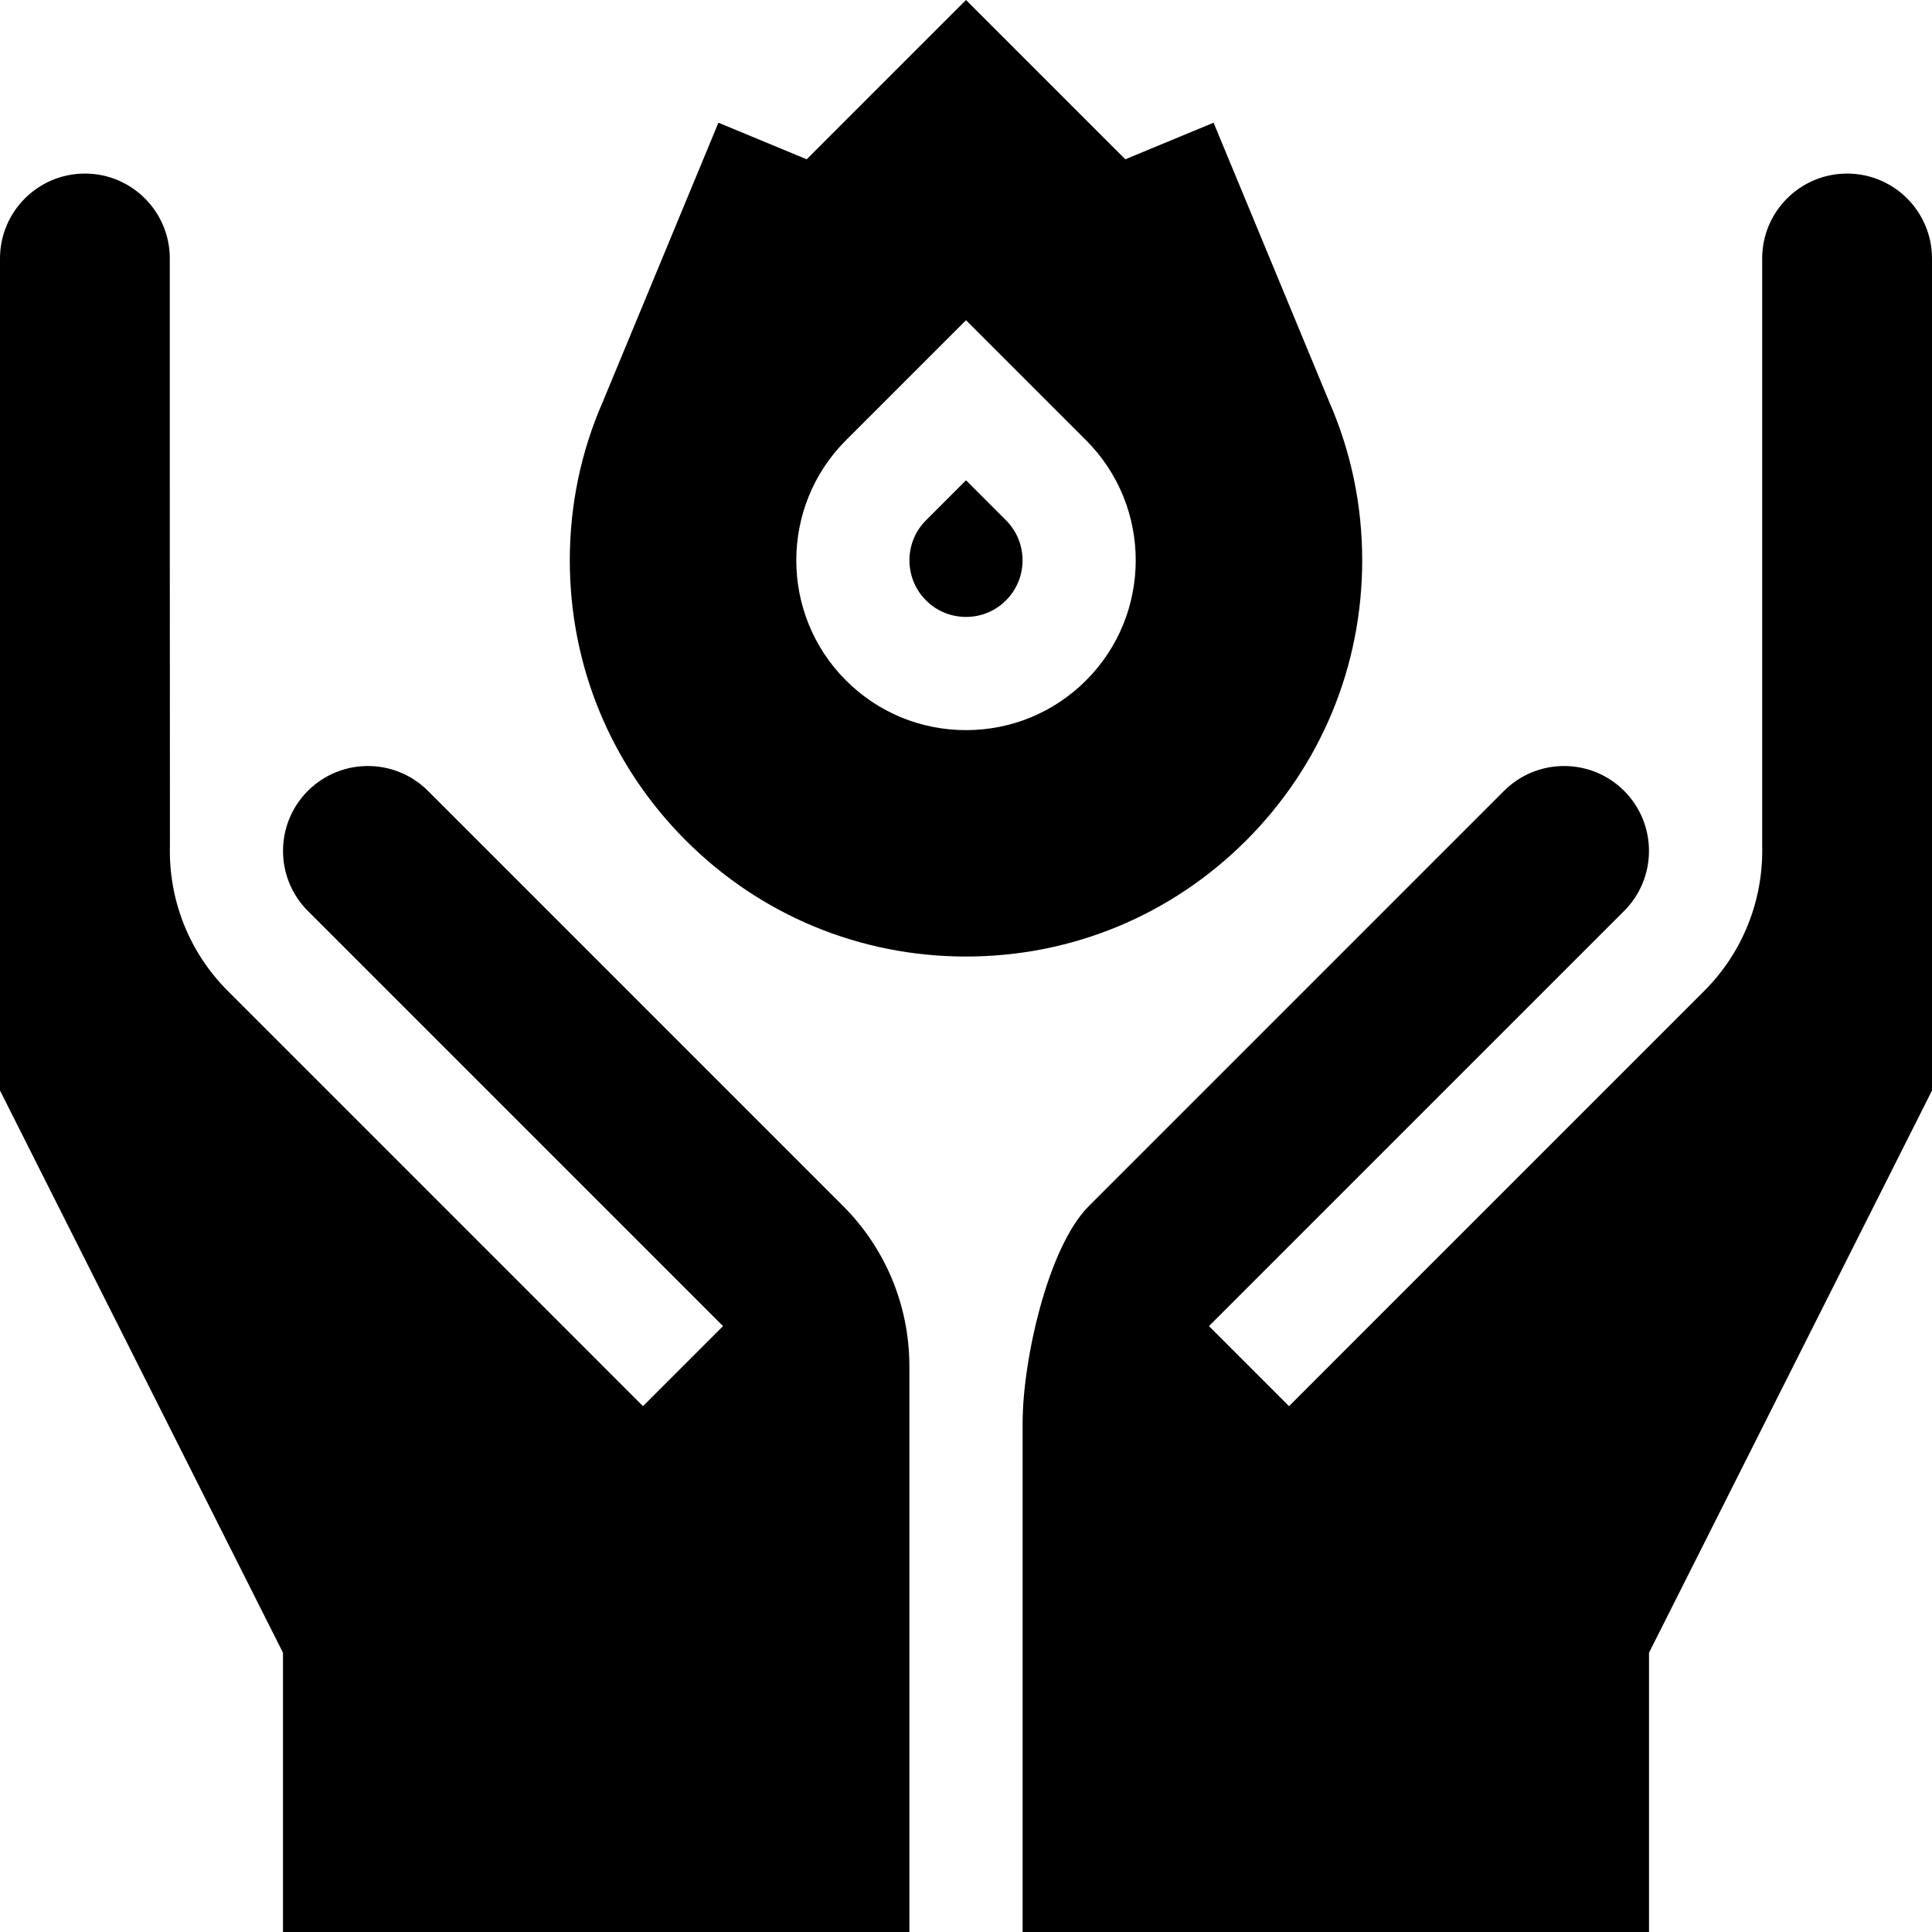 <svg width="69" height="69" viewBox="0 0 69 69" fill="none" xmlns="http://www.w3.org/2000/svg">
<path d="M15.284 28.245C14.099 27.062 12.18 27.062 10.995 28.245C9.812 29.43 9.812 31.349 10.995 32.534L25.823 47.361L22.964 50.22L8.137 35.392C6.704 33.959 6.016 32.065 6.069 30.188C6.064 30.188 6.064 9.231 6.064 9.231C6.064 7.557 4.707 6.199 3.032 6.199C1.358 6.199 0 7.557 0 9.231V38.947L10.107 59.027V69H32.478V48.799C32.478 46.567 31.578 44.541 30.116 43.078L15.284 28.245Z" fill="black"/>
<path d="M65.968 6.199C64.293 6.199 62.935 7.557 62.935 9.231V30.188C62.984 32.065 62.297 33.959 60.863 35.392L46.036 50.22L43.177 47.361L58.005 32.534C59.188 31.349 59.188 29.43 58.005 28.245C56.82 27.062 54.901 27.062 53.716 28.245L38.884 43.078C37.422 44.541 36.522 48.588 36.522 50.821V69H58.893V59.027L69 38.947V9.231C69 7.557 67.642 6.199 65.968 6.199Z" fill="black"/>
<path d="M34.5 17.153L33.071 18.582C32.283 19.37 32.283 20.653 33.071 21.441C33.452 21.823 33.96 22.033 34.5 22.033C35.04 22.033 35.548 21.823 35.929 21.441C36.717 20.653 36.717 19.37 35.929 18.582L34.5 17.153Z" fill="black"/>
<path d="M48.65 20.012C48.65 18.038 48.251 16.126 47.463 14.329L43.342 4.382L40.189 5.689L34.5 0L28.811 5.689L25.658 4.382L21.537 14.33C20.749 16.126 20.35 18.038 20.35 20.012C20.35 23.791 21.822 27.345 24.494 30.017C27.166 32.69 30.72 34.162 34.5 34.162C38.28 34.162 41.833 32.69 44.506 30.017C47.178 27.345 48.65 23.791 48.65 20.012V20.012ZM38.788 24.3C37.643 25.445 36.12 26.076 34.5 26.076C32.88 26.076 31.357 25.445 30.212 24.3C27.848 21.936 27.848 18.088 30.212 15.724L34.5 11.436L38.788 15.724C41.153 18.088 41.153 21.936 38.788 24.3Z" fill="black"/>
</svg>
